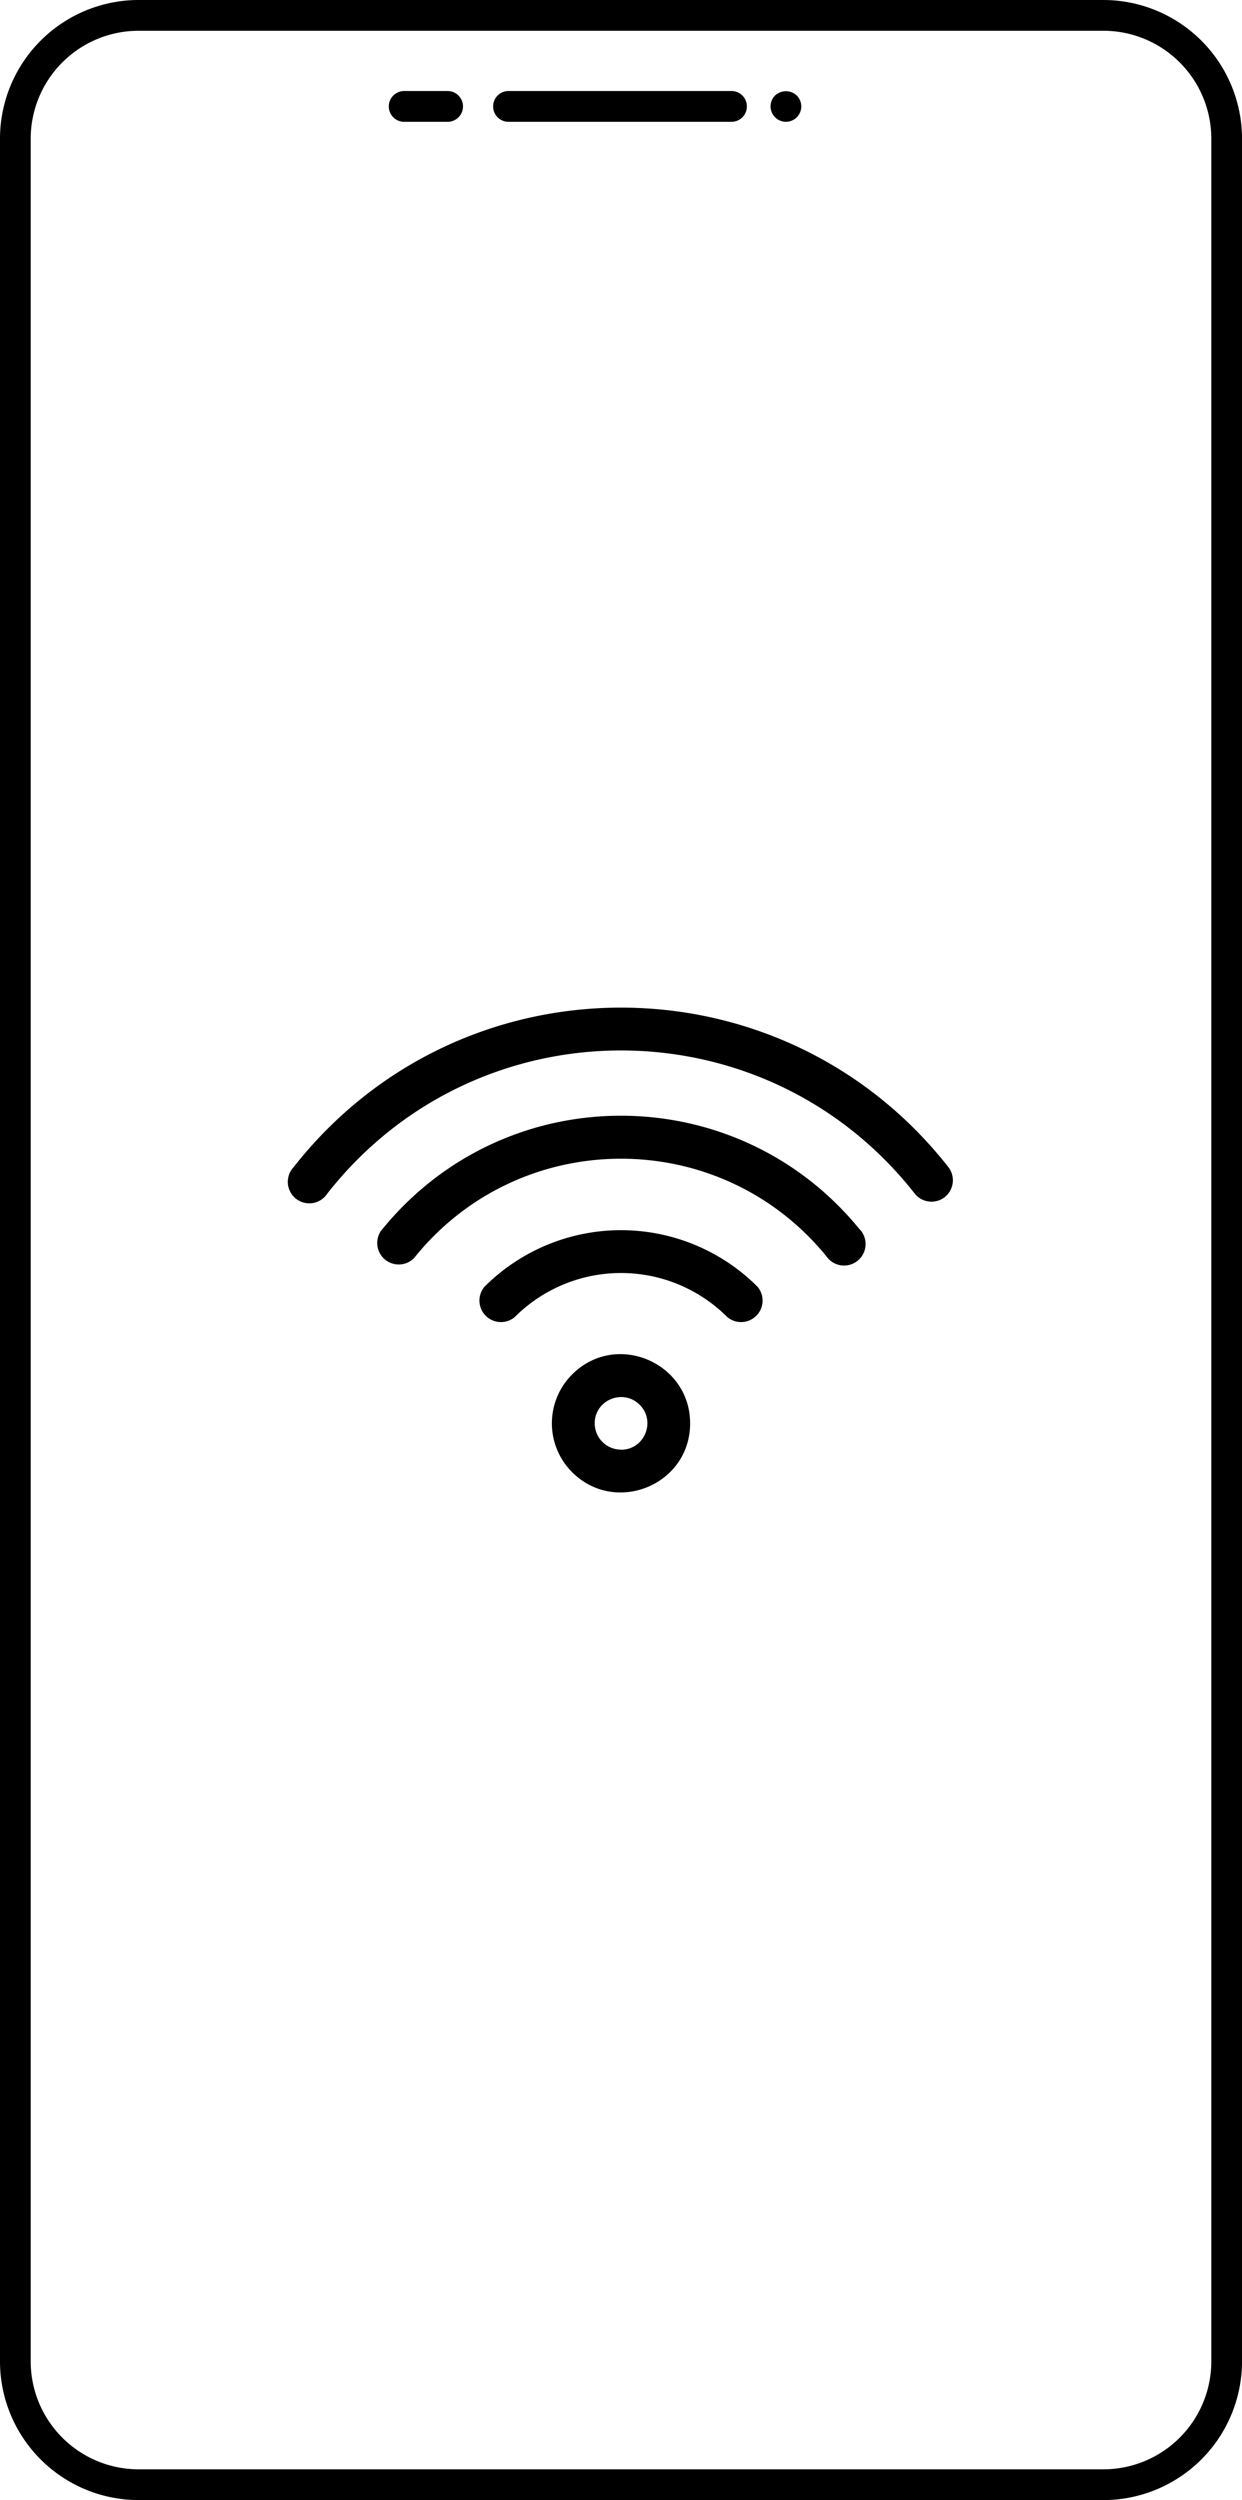 <?xml version="1.0" encoding="UTF-8"?> <svg xmlns="http://www.w3.org/2000/svg" id="Layer_1" data-name="Layer 1" viewBox="0 0 635.41 1279"><path d="M775,703.15a35.33,35.33,0,0,0,0,50c22.09,22.09,60.36,6.6,60.36-25,0-31.18-38-47.37-60.36-25Zm25,38.45a13.44,13.44,0,0,1-13.45-13.45c0-12,14.57-17.89,23-9.5s2.52,23-9.51,23ZM965.61,612.44a11,11,0,0,1-15.38-1.86c-76.56-97.56-223.85-97.6-300.46,0a11,11,0,1,1-17.23-13.53c85.38-108.79,249.58-108.74,334.92,0A11,11,0,0,1,965.61,612.44Zm-43.55,16.38a11,11,0,1,1-17,13.85c-54.6-66.93-156.91-66.41-210.88.87a11,11,0,0,1-17.09-13.7c62.88-78.4,181.52-78.76,244.94-1Zm-52.2,29.47a11,11,0,0,1-15.49,15.5,76.84,76.84,0,0,0-108.74,0,11,11,0,0,1-15.49-15.5A98.75,98.75,0,0,1,869.86,658.29Z" transform="translate(-482.29)"></path><path d="M1046.78,0H553.22a71,71,0,0,0-70.93,70.92V1208.08A71,71,0,0,0,553.22,1279h493.56a71,71,0,0,0,70.93-70.92V70.92A71,71,0,0,0,1046.78,0ZM1102,1208.08a55.24,55.24,0,0,1-55.18,55.18H553.22A55.24,55.24,0,0,1,498,1208.08V70.92a55.24,55.24,0,0,1,55.18-55.18h493.56A55.24,55.24,0,0,1,1102,70.92Z" transform="translate(-482.29)"></path><path d="M856.8,62.32H742.17a7.88,7.88,0,0,1,0-15.75H856.8a7.88,7.88,0,0,1,0,15.75Z" transform="translate(-482.29)"></path><path d="M711,62.32h-22.2a7.88,7.88,0,0,1,0-15.75H711a7.88,7.88,0,1,1,0,15.75Z" transform="translate(-482.29)"></path><path d="M884.38,62.31a7.88,7.88,0,0,1-5.57-13.44,8.12,8.12,0,0,1,11.11,0,7.87,7.87,0,0,1-5.54,13.44Z" transform="translate(-482.29)"></path></svg> 